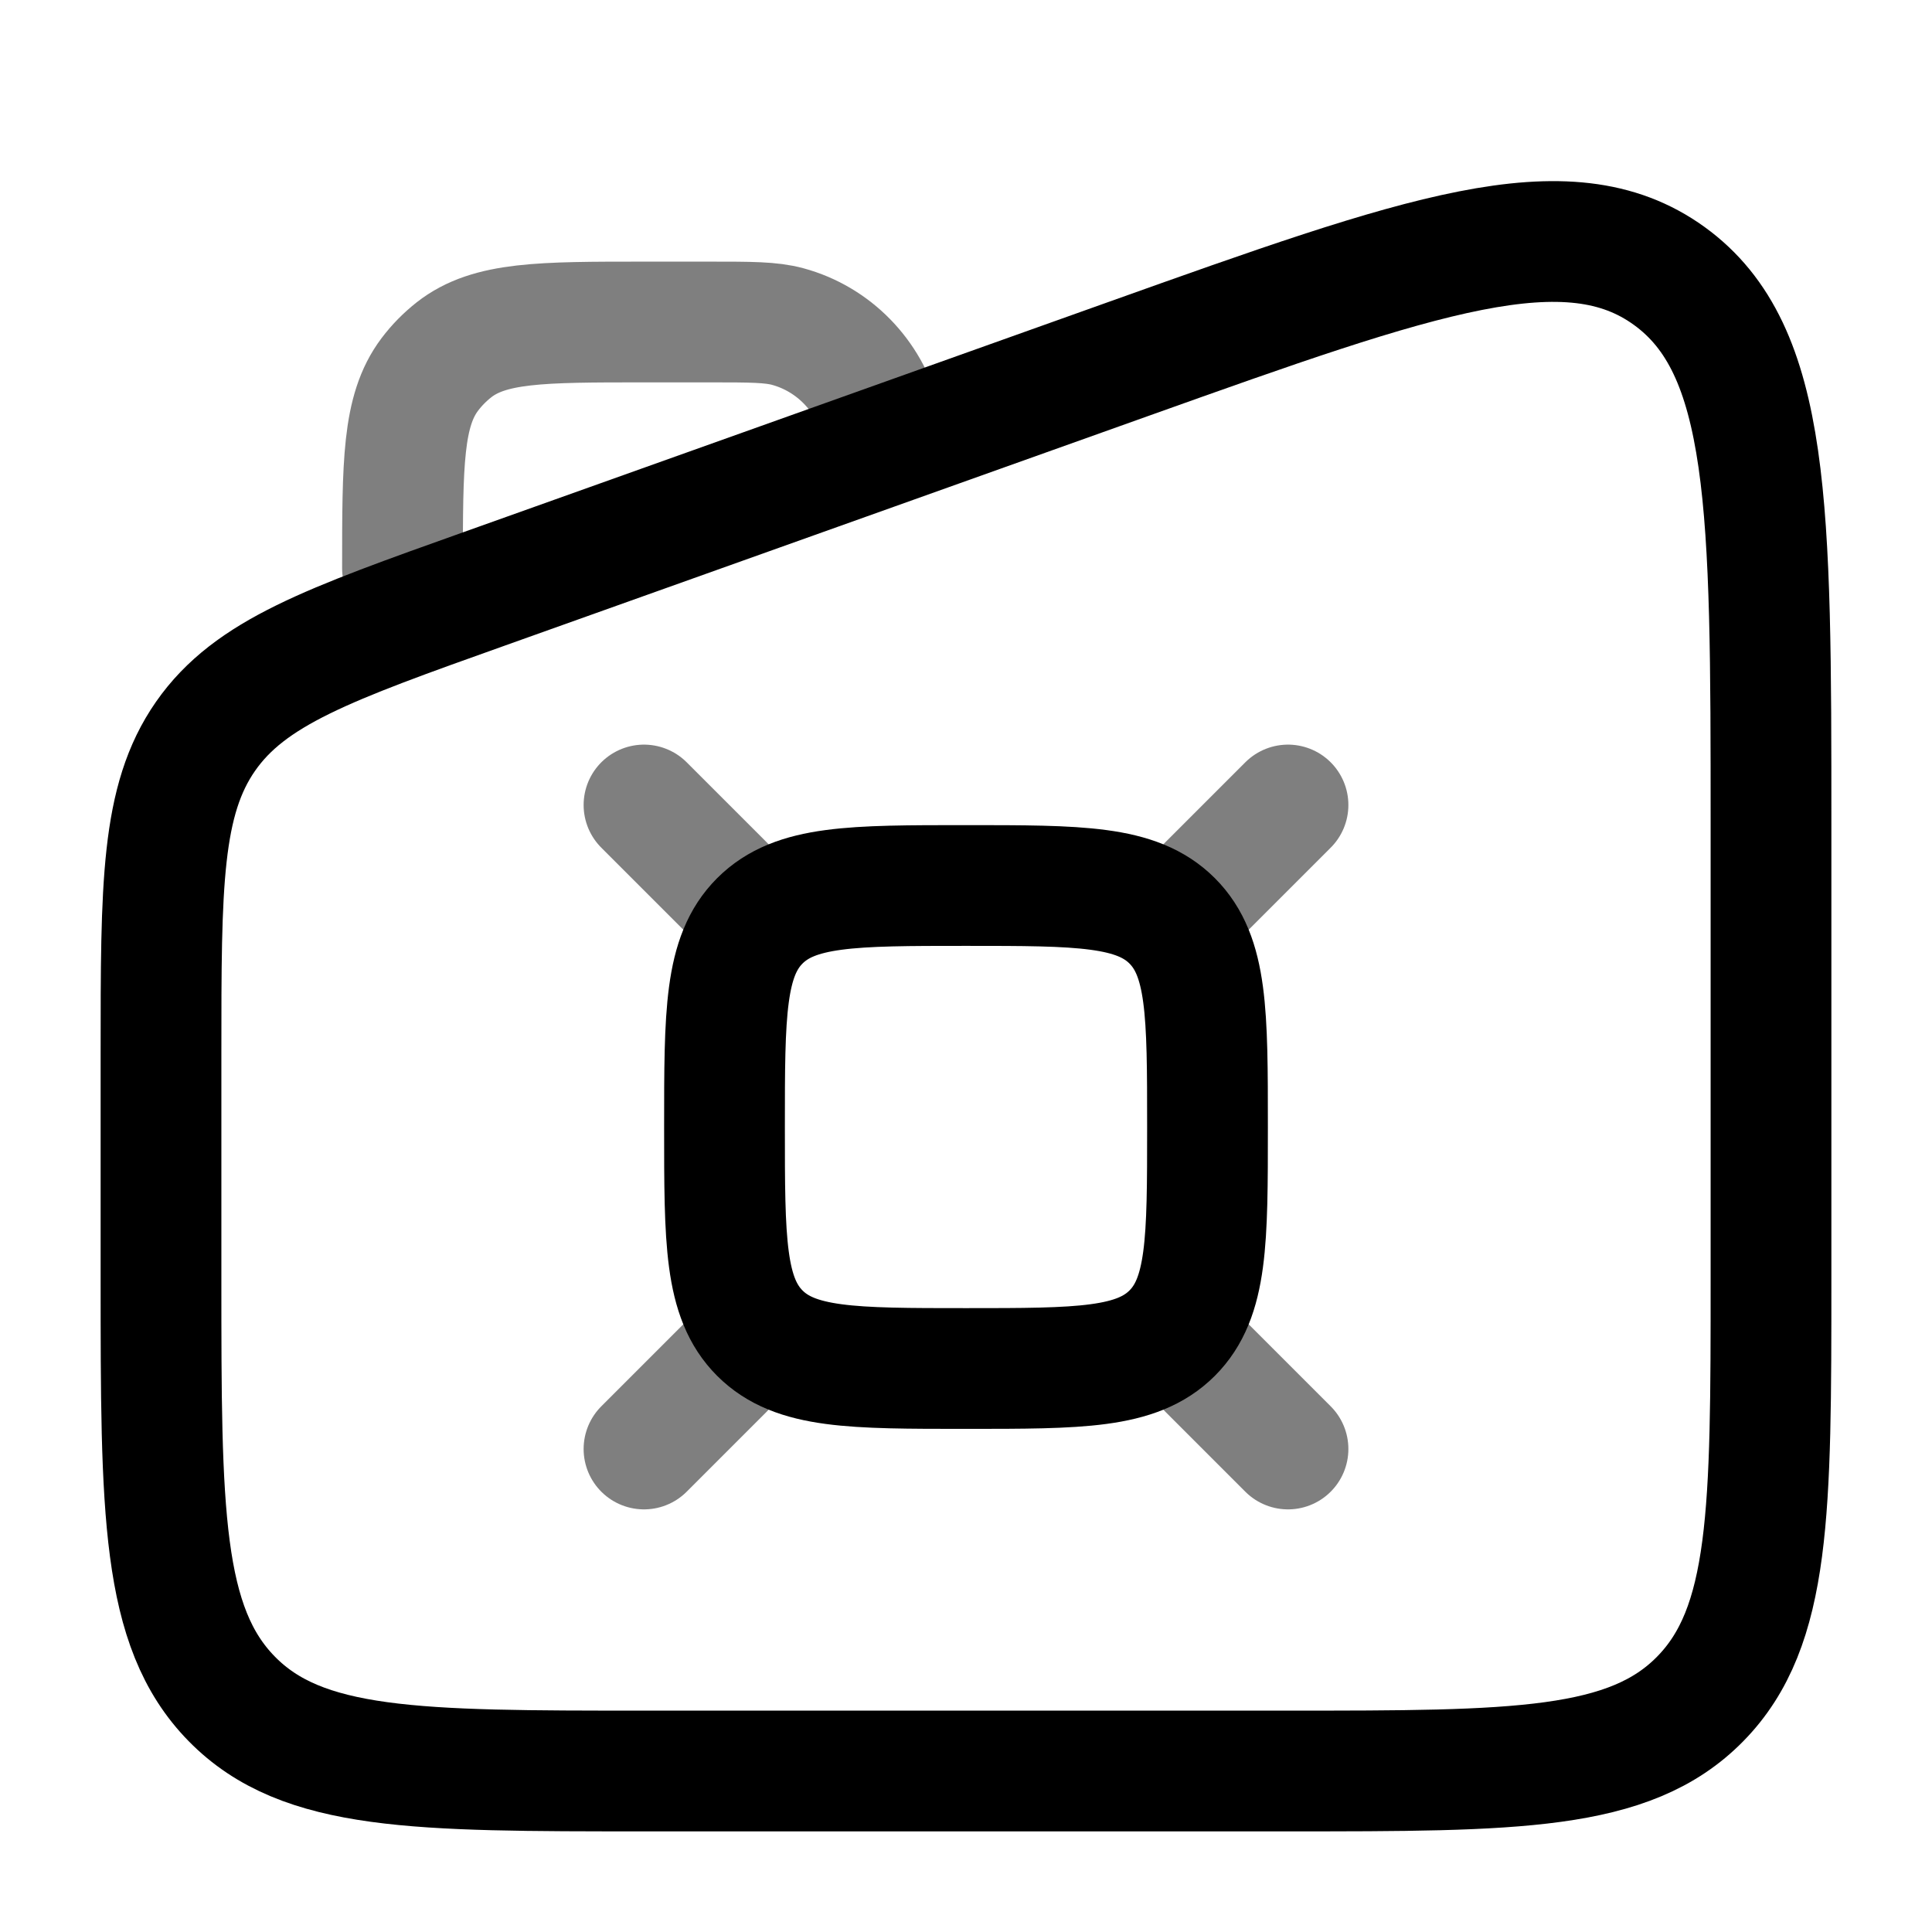 <svg width="24" height="24" viewBox="0 0 24 24" fill="none" xmlns="http://www.w3.org/2000/svg"><g id="Line Duotone / Essentional, UI / Fuel"><path id="Vector" d="M2 13.087C2 10.991 2 9.942 2.553 9.147C3.107 8.352 4.077 8.006 6.018 7.314L14.018 4.459C17.654 3.162 19.472 2.513 20.736 3.428C22 4.342 22 6.305 22 10.232V15.883C22 18.767 22 20.209 21.121 21.104C20.243 22 18.828 22 16 22H8C5.172 22 3.757 22 2.879 21.104C2 20.209 2 18.767 2 15.883V13.087Z" stroke="currentColor" stroke-width="1.5"/><path id="Vector_2" d="M9 14C9 12.586 9 11.879 9.439 11.439C9.879 11 10.586 11 12 11C13.414 11 14.121 11 14.561 11.439C15 11.879 15 12.586 15 14C15 15.414 15 16.121 14.561 16.561C14.121 17 13.414 17 12 17C10.586 17 9.879 17 9.439 16.561C9 16.121 9 15.414 9 14Z" stroke="currentColor" stroke-width="1.5"/><path id="Vector_3" opacity="0.5" d="M15 11L16 10" stroke="currentColor" stroke-width="1.5" stroke-linecap="round"/><path id="Vector_4" opacity="0.5" d="M9 11L8 10" stroke="currentColor" stroke-width="1.5" stroke-linecap="round"/><path id="Vector_5" opacity="0.5" d="M15 17L16 18" stroke="currentColor" stroke-width="1.5" stroke-linecap="round"/><path id="Vector_6" opacity="0.5" d="M9 17L8 18" stroke="currentColor" stroke-width="1.5" stroke-linecap="round"/><path id="Vector_7" opacity="0.5" d="M5 7.06C5 5.755 5 5.103 5.338 4.653C5.425 4.537 5.527 4.434 5.64 4.345C6.081 4 6.721 4 8 4H8.818C9.325 4 9.579 4 9.787 4.057C10.352 4.211 10.793 4.661 10.944 5.237" stroke="currentColor" stroke-width="1.5" stroke-linecap="round"/></g></svg>